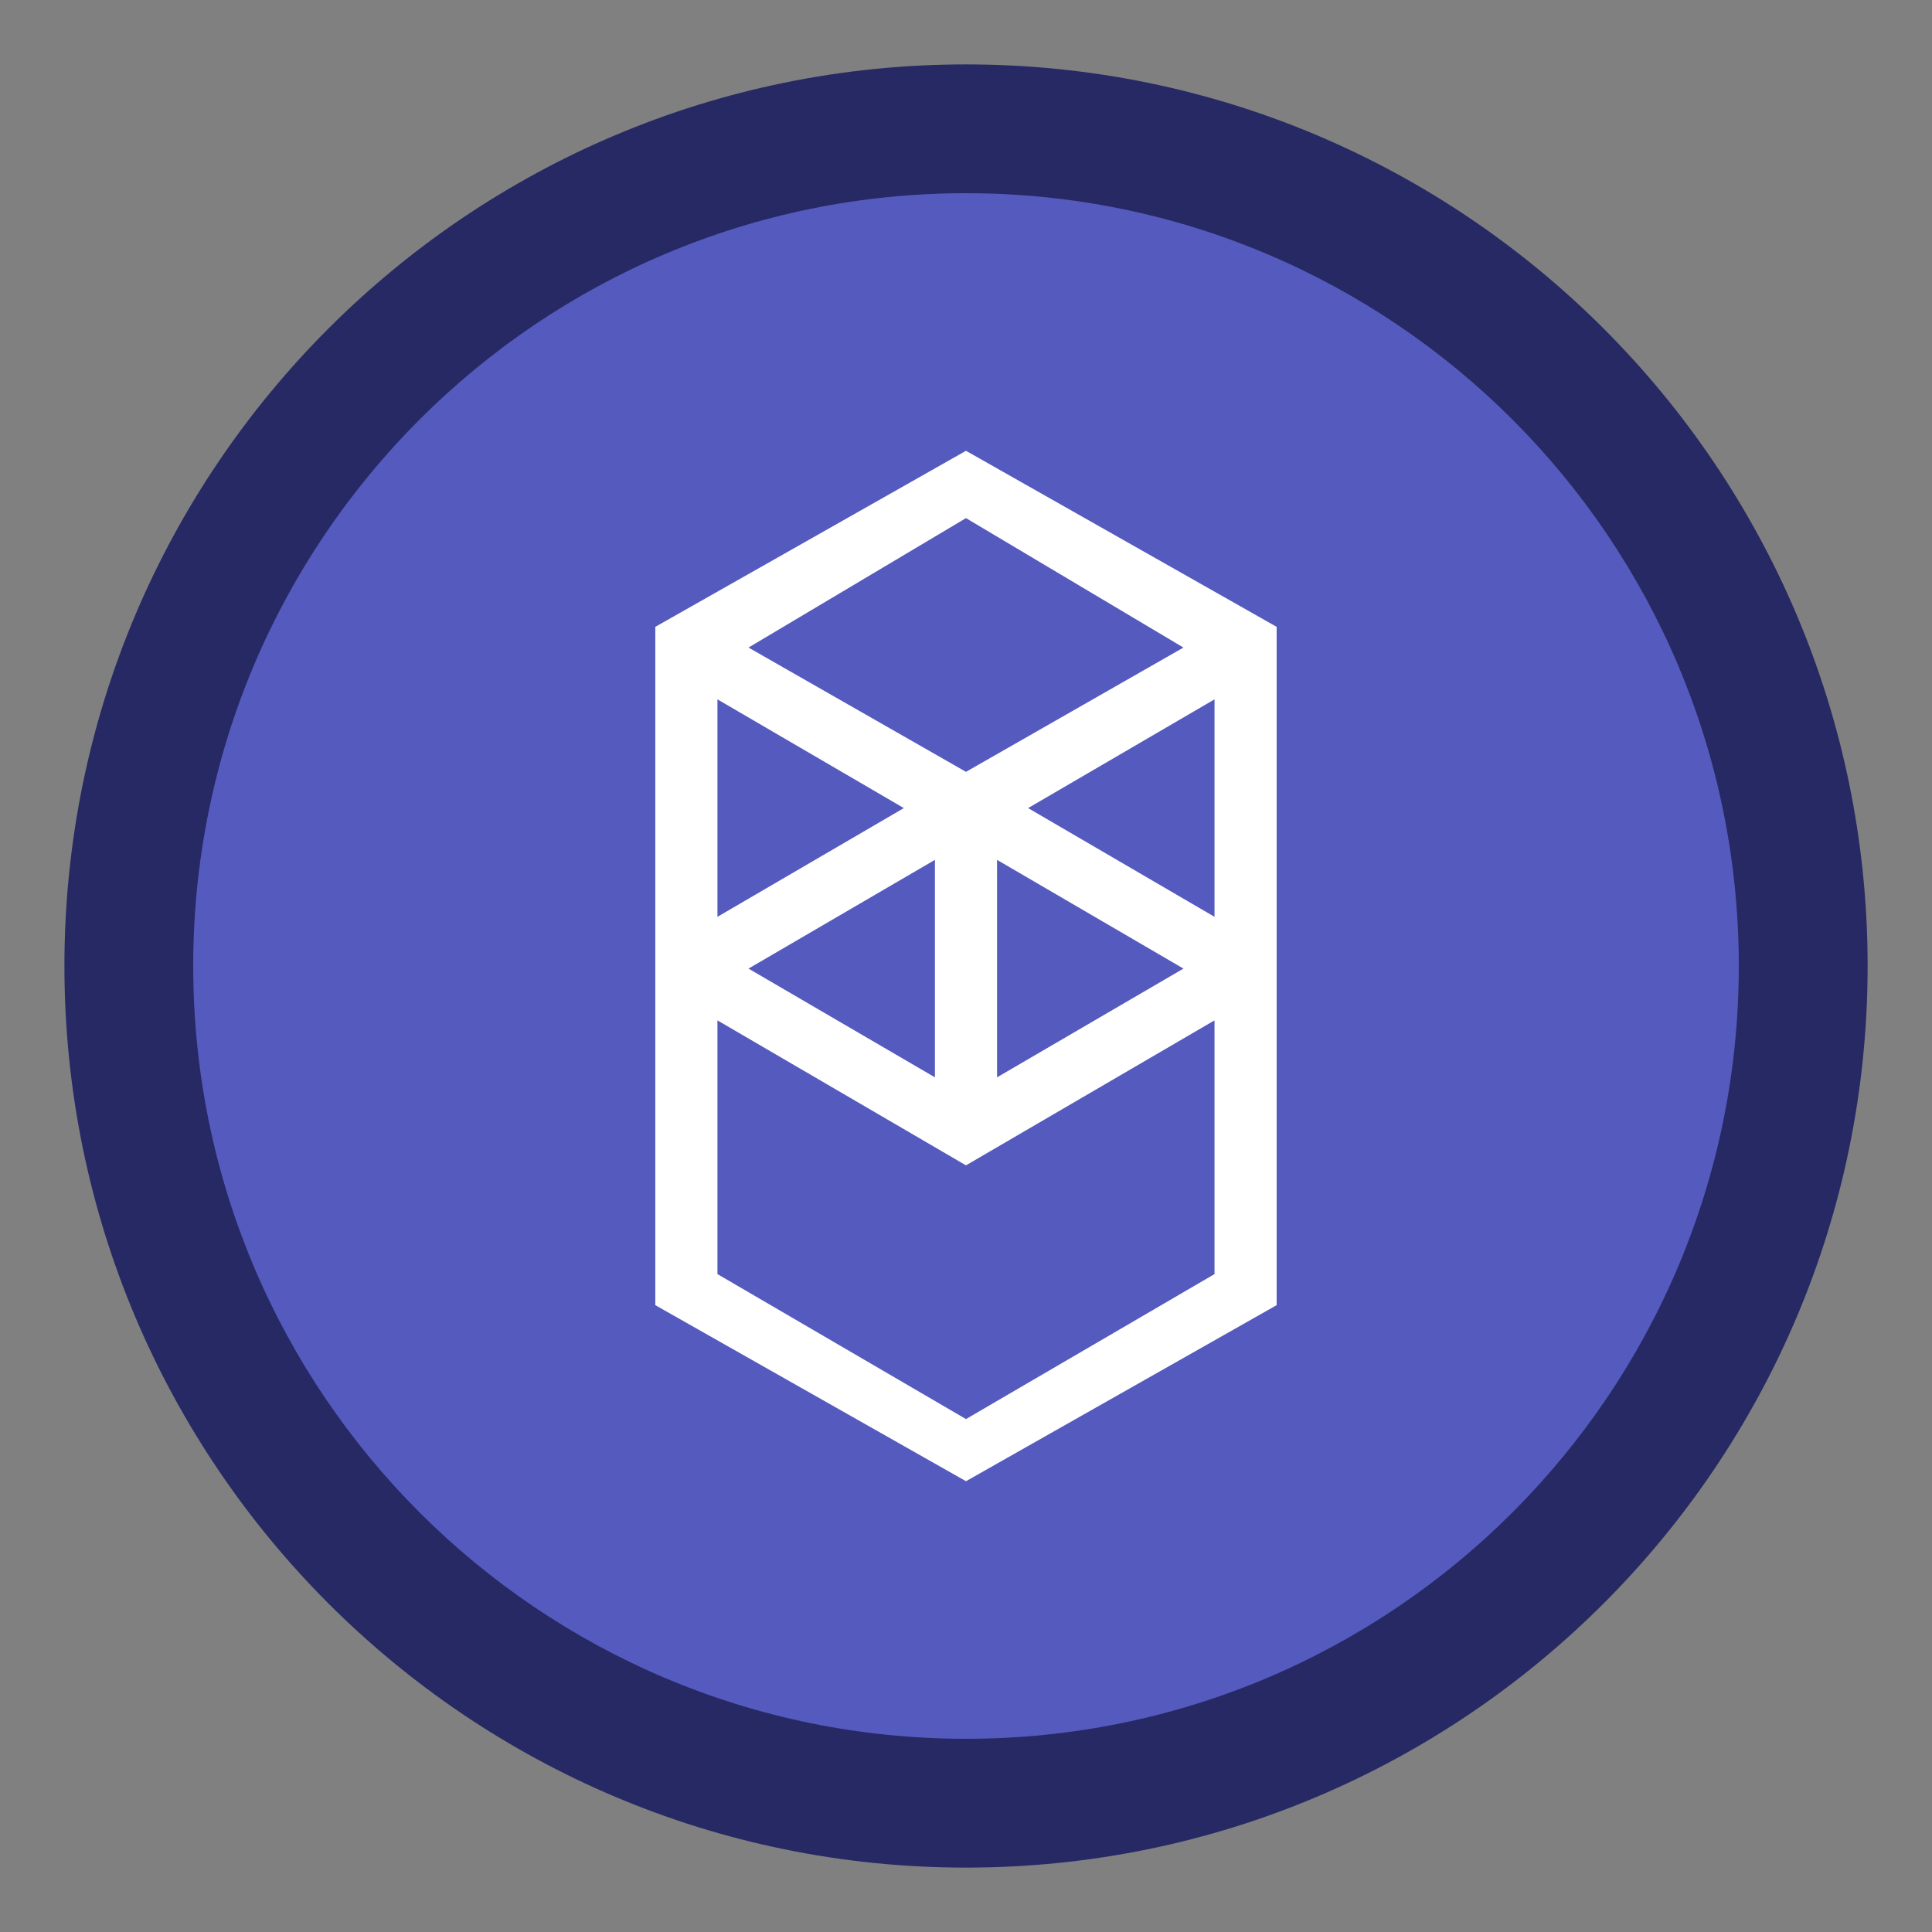 <svg width="125" height="125" viewBox="0 0 125 125" fill="none" xmlns="http://www.w3.org/2000/svg">
<rect x="0" y="0" width="125" height="125" fill="#808080" stroke="none"/>
<path d="M62.501 120.834C94.718 120.834 120.835 94.717 120.835 62.5C120.835 30.284 94.718 4.167 62.501 4.167C30.285 4.167 4.168 30.284 4.168 62.5C4.168 94.717 30.285 120.834 62.501 120.834Z" fill="#262964"/>
<path d="M62.5 112.5C90.114 112.5 112.5 90.114 112.5 62.5C112.5 34.886 90.114 12.5 62.5 12.5C34.886 12.5 12.5 34.886 12.5 62.5C12.5 90.114 34.886 112.5 62.5 112.5Z" fill="#555ABE"/>
<path fill-rule="evenodd" clip-rule="evenodd" d="M66.519 52.283L78.579 45.248V59.318L66.519 52.283ZM78.579 82.433L62.499 91.814L46.418 82.433V66.018L62.499 75.398L78.579 66.018V82.433ZM46.418 45.248L58.479 52.283L46.418 59.318V45.248ZM64.509 55.633L76.569 62.668L64.509 69.703V55.633ZM60.489 69.703L48.428 62.668L60.489 55.633V69.703ZM76.569 41.897L62.499 49.938L48.428 41.897L62.499 33.522L76.569 41.897ZM42.398 40.557V84.443L62.499 95.834L82.599 84.443V40.557L62.499 29.167L42.398 40.557Z" fill="white"/>
</svg>
